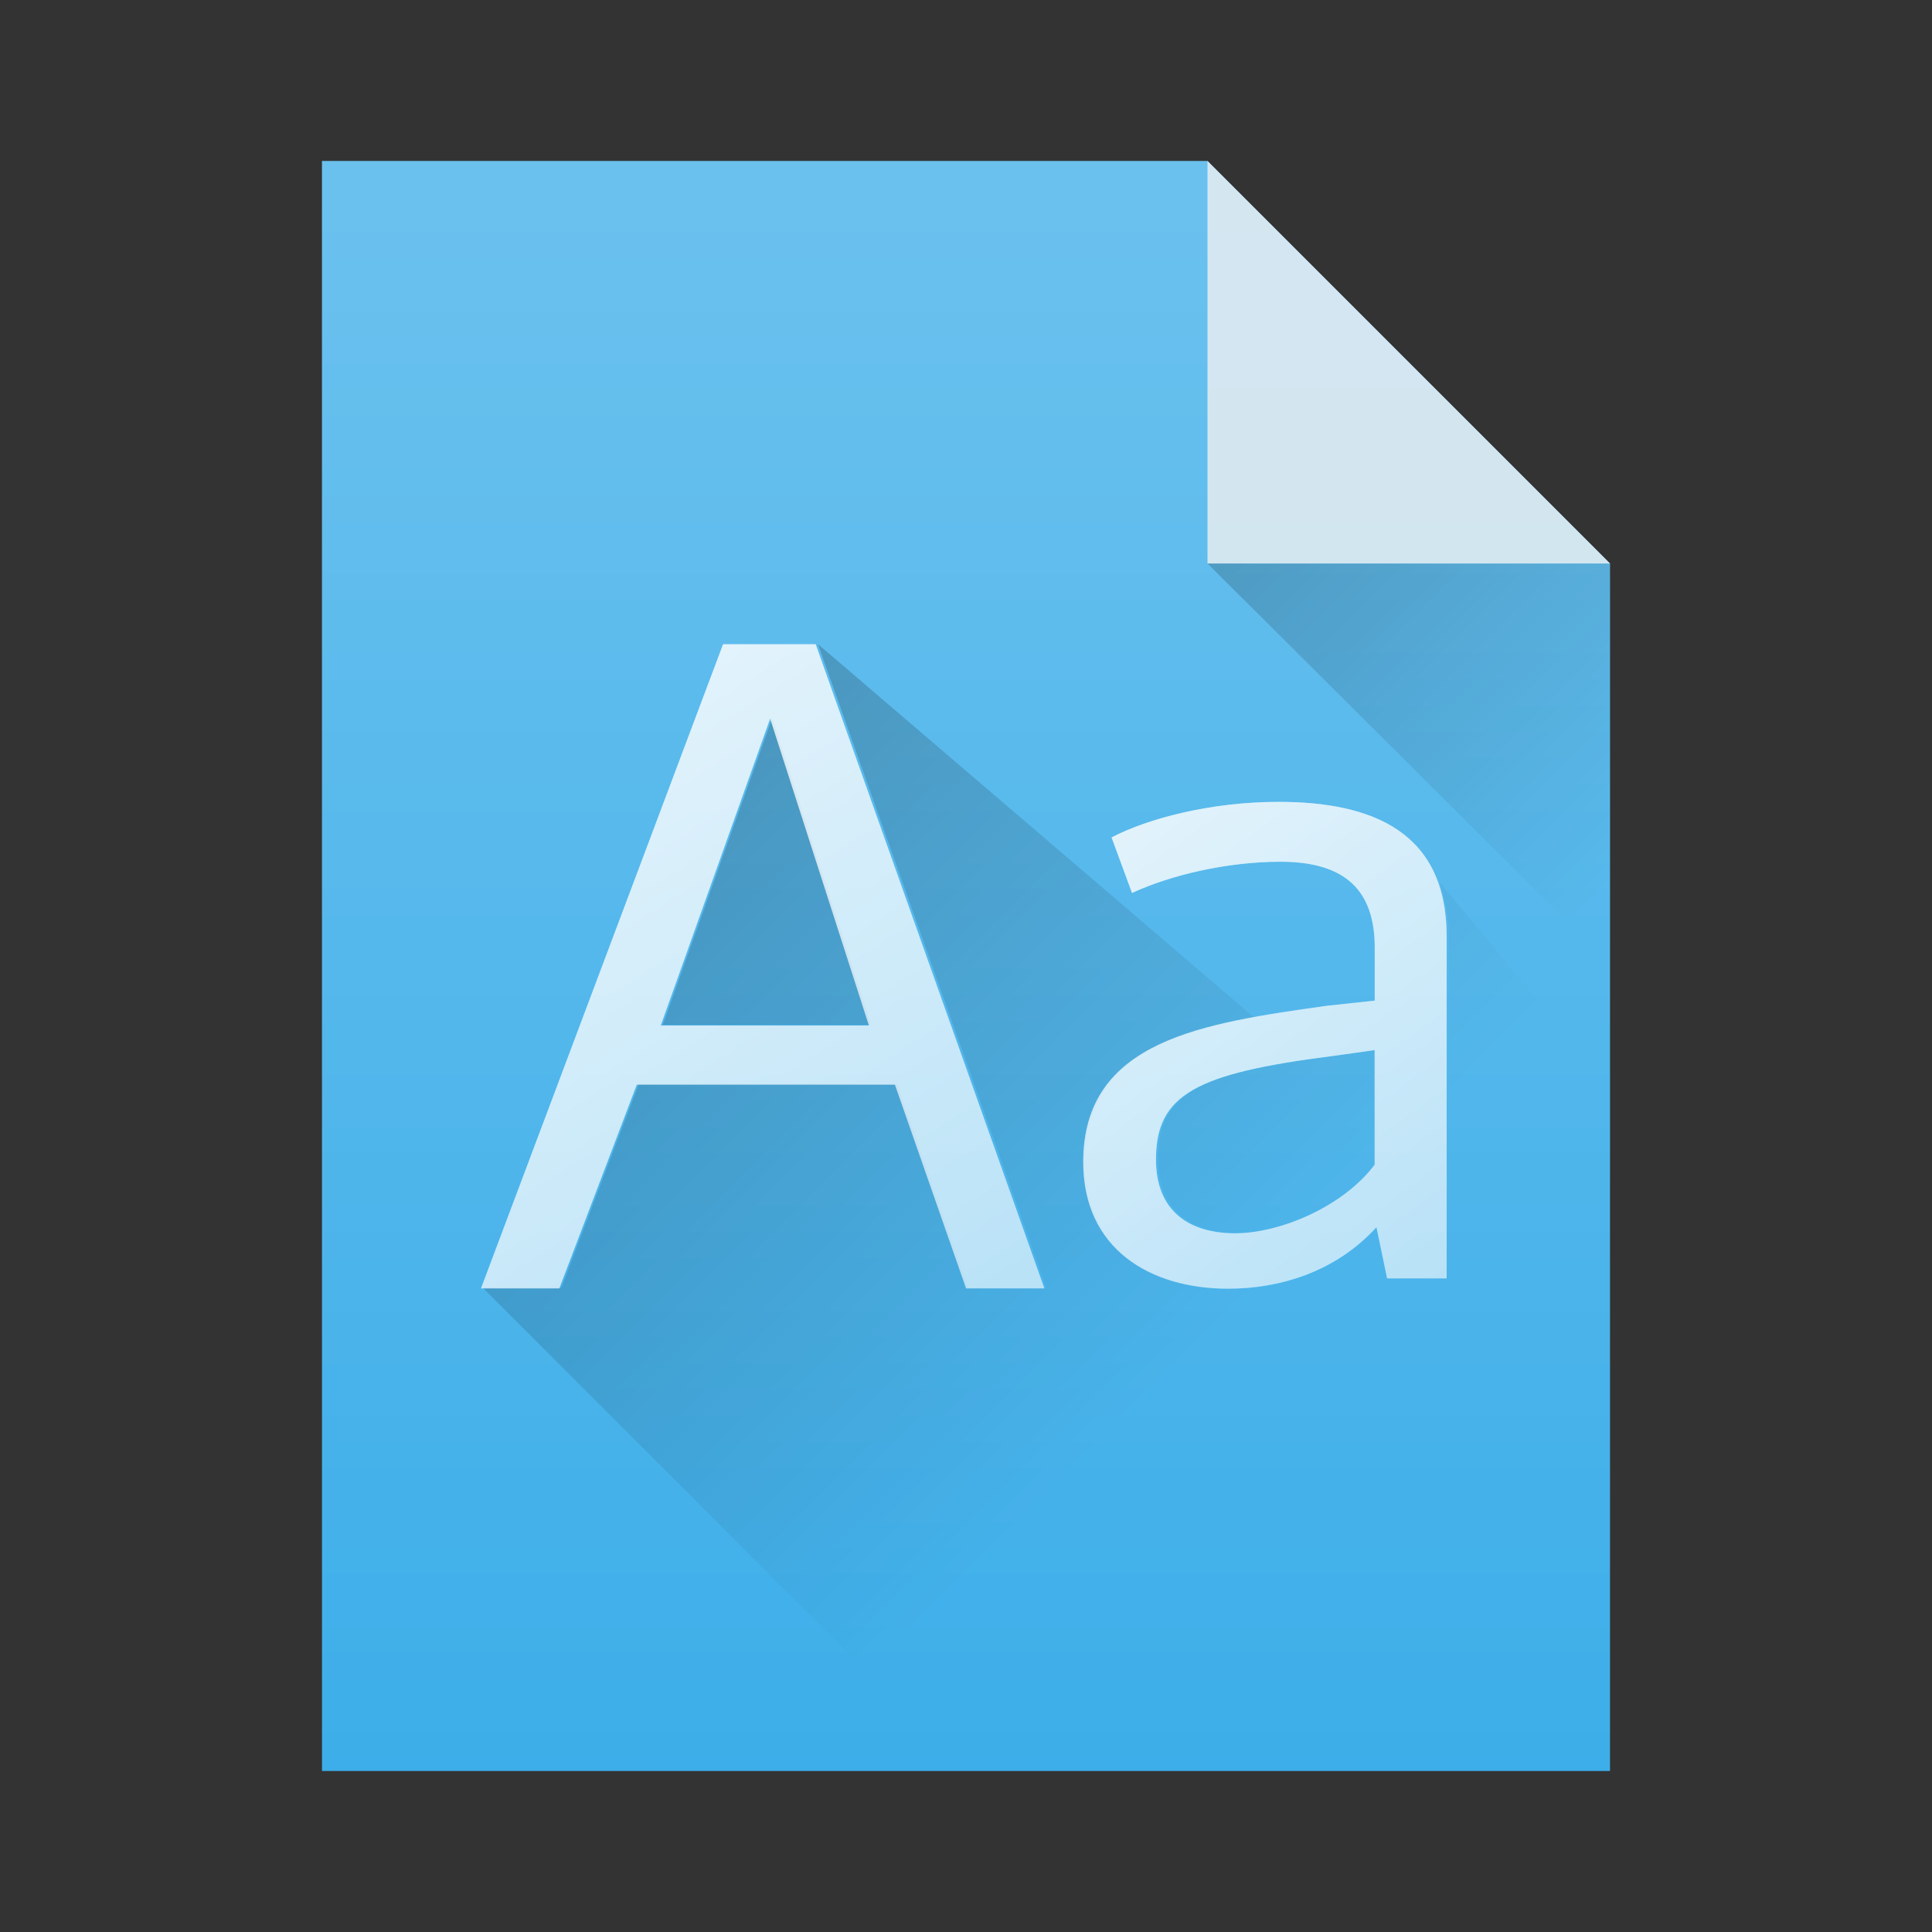<?xml version="1.0" encoding="UTF-8" standalone="no"?>
<svg
   xmlns:dc="http://purl.org/dc/elements/1.1/"
   xmlns:cc="http://creativecommons.org/ns#"
   xmlns:rdf="http://www.w3.org/1999/02/22-rdf-syntax-ns#"
   xmlns:svg="http://www.w3.org/2000/svg"
   xmlns="http://www.w3.org/2000/svg"
   xmlns:xlink="http://www.w3.org/1999/xlink"
   xmlns:sodipodi="http://sodipodi.sourceforge.net/DTD/sodipodi-0.dtd"
   xmlns:inkscape="http://www.inkscape.org/namespaces/inkscape"
   width="48"
   height="48"
   version="1.1"
   id="svg39"
   sodipodi:docname="kfontview.svg"
   inkscape:version="1.0 (1.0+r73+1)">
  <rect width="100%" height="100%" fill="#333333" stroke="none"/>
  <sodipodi:namedview
     inkscape:document-rotation="0"
     pagecolor="#ffffff"
     bordercolor="#666666"
     borderopacity="1"
     objecttolerance="10"
     gridtolerance="10"
     guidetolerance="10"
     inkscape:pageopacity="0"
     inkscape:pageshadow="2"
     inkscape:window-width="1920"
     inkscape:window-height="1013"
     id="namedview41"
     showgrid="true"
     inkscape:zoom="12.757385"
     inkscape:cx="18.113083"
     inkscape:cy="25.21007"
     inkscape:window-x="0"
     inkscape:window-y="0"
     inkscape:window-maximized="1"
     inkscape:current-layer="svg39">
    <inkscape:grid
       type="xygrid"
       id="grid868" />
  </sodipodi:namedview>
  <defs
     id="defs19">
    <style
       type="text/css"
       id="current-color-scheme">
      .ColorScheme-Highlight {
        color:#3daee9;
      }
      </style>
    <linearGradient
       xlink:href="#shadow"
       id="c"
       y1="9"
       x1="9"
       y2="23"
       x2="23"
       gradientUnits="userSpaceOnUse"
       gradientTransform="translate(6.28,10.99)" />
    <linearGradient
       xlink:href="#d"
       id="e"
       y1="538.08"
       x1="409.41"
       y2="523.62"
       gradientUnits="userSpaceOnUse"
       x2="391.57"
       gradientTransform="matrix(1.001 0 0 1.016-.552-8.643)" />
    <linearGradient
       gradientUnits="userSpaceOnUse"
       y2="543.8"
       x2="394.57"
       y1="503.8"
       x1="394.57"
       id="linearGradient945"
       xlink:href="#linearGradient927"
       inkscape:collect="always" />
    <linearGradient
       id="linearGradient927"
       inkscape:collect="always">
      <stop
         id="stop923"
         offset="0"
         style="stop-color:#ffffff;stop-opacity:1;" />
      <stop
         id="stop925"
         offset="1"
         style="stop-color:#ffffff;stop-opacity:0;" />
    </linearGradient>
    <linearGradient
       gradientUnits="userSpaceOnUse"
       y2="522.8"
       x2="423.57"
       y1="512.8"
       x1="413.57"
       id="linearGradient921"
       xlink:href="#shadow"
       inkscape:collect="always" />
    <linearGradient
       id="shadow"
       inkscape:collect="always">
      <stop
         id="stop915"
         offset="0"
         style="stop-color:#000000;stop-opacity:1;" />
      <stop
         id="stop917"
         offset="1"
         style="stop-color:#000000;stop-opacity:0;" />
    </linearGradient>
    <linearGradient
       y2="537.631"
       x2="403.503"
       y1="525.027"
       x1="395.42"
       gradientTransform="matrix(1.001,0,0,1.016,-0.552,-8.643)"
       gradientUnits="userSpaceOnUse"
       id="linearGradient999"
       xlink:href="#linearGradient927"
       inkscape:collect="always" />
    <linearGradient
       gradientUnits="userSpaceOnUse"
       y2="537.827"
       x2="409.402"
       y1="528.784"
       x1="402.78"
       id="linearGradient1009"
       xlink:href="#linearGradient927"
       inkscape:collect="always" />
  </defs>
  <g
     transform="translate(-384.57,-499.8)"
     id="g29-3">
    <path
       fill="currentColor"
       d="m 392.57,503.8 v 40 h 32 v -30 l -10,-10 z"
       id="path19"
       class="ColorScheme-Highlight" />
    <path
       style="opacity:0.24;fill:url(#linearGradient945);fill-opacity:1"
       id="path887"
       d="m 392.57,503.8 v 40 h 32 v -30 l -10,-10 z" />
    <g
       fill-rule="evenodd"
       id="g25">
      <path
         style="opacity:0.8;fill:#eff0f1;fill-opacity:1"
         fill="#313437"
         d="m 424.57,513.8 -10,-10 v 10 z"
         id="path21" />
      <path
         style="fill:url(#linearGradient921);fill-opacity:1"
         opacity="0.2"
         d="m 414.57,513.8 10,9.959 V 513.8 Z"
         id="path23" />
    </g>
  </g>
  <g
     transform="translate(-384.57-499.8)"
     id="g37">
    <g
       fill-rule="evenodd"
       id="g29">
      <path
         transform="translate(384.57,499.8)"
         d="M 20.322 16.004 L 26 31.994 L 24.055 31.994 L 22.285 26.932 L 15.871 26.932 L 13.947 31.994 L 12.002 31.994 L 12 32 L 24 44 L 35.533 31.746 L 34.516 31.746 L 34.25 30.475 C 33.212 31.614 31.8 32.002 30.564 32.002 C 28.621 32.002 26.965 31.01 26.965 28.854 C 26.965 26.448 28.857 25.699 31.152 25.273 L 20.322 16.004 z M 19.186 17.834 L 16.467 25.463 L 21.641 25.463 L 19.186 17.834 z M 35.764 21.918 C 35.901 22.299 35.994 22.727 35.994 23.248 L 35.994 31.256 L 40 27 L 35.764 21.918 z M 34.205 26.074 C 34.205 26.074 33.145 26.225 33.123 26.225 C 29.766 26.656 28.773 27.173 28.773 28.791 C 28.773 30.085 29.612 30.625 30.738 30.625 C 31.864 30.625 33.432 29.955 34.205 28.92 L 34.205 26.074 z "
         style="fill:url(#c);opacity:0.2;fill-opacity:1.0"
         id="path27" />
    </g>
    <g
       fill="url(#d)"
       transform="matrix(1.359 0 0 1.327-135.86-181.88)"
       id="g35">
      <path
         style="fill:#ffffff;fill-opacity:1;opacity:0.6"
         d="m395.03 532.9l2-5.748 1.806 5.748zm5.582 4.922h1.432l-4.182-12.06h-1.692l-4.426 12.06h1.432l1.416-3.815h4.719z"
         id="path31" />
      <path
         style="fill:#ffffff;fill-opacity:1;opacity:0.6"
         d="m405.53 536.79c-.829 0-1.446-.406-1.446-1.381 0-1.219.731-1.609 3.201-1.934.016 0 .796-.114.796-.114v2.145c-.569.78-1.723 1.284-2.551 1.284m2.584-.114l.195.959h1.089v-6.403c0-1.95-1.349-2.519-3.071-2.519-1.235 0-2.389.309-3.055.666l.374 1.04c.715-.341 1.755-.585 2.714-.585 1.202 0 1.723.553 1.723 1.609v.991l-.877.097c-2.243.325-4.452.634-4.452 2.925 0 1.625 1.219 2.372 2.649 2.372.91 0 1.95-.293 2.714-1.154"
         id="path33" />
      <path
         style="fill-opacity:1;fill:url(#linearGradient999);opacity:0.6"
         id="path997"
         d="m395.03 532.9l2-5.748 1.806 5.748zm5.582 4.922h1.432l-4.182-12.06h-1.692l-4.426 12.06h1.432l1.416-3.815h4.719z"
         fill="url(#e)" />
      <path
         id="path1001"
         d="m405.53 536.79c-.829 0-1.446-.406-1.446-1.381 0-1.219.731-1.609 3.201-1.934.016 0 .796-.114.796-.114v2.145c-.569.78-1.723 1.284-2.551 1.284m2.584-.114l.195.959h1.089v-6.403c0-1.95-1.349-2.519-3.071-2.519-1.235 0-2.389.309-3.055.666l.374 1.04c.715-.341 1.755-.585 2.714-.585 1.202 0 1.723.553 1.723 1.609v.991l-.877.097c-2.243.325-4.452.634-4.452 2.925 0 1.625 1.219 2.372 2.649 2.372.91 0 1.95-.293 2.714-1.154"
         style="fill:url(#linearGradient1009);fill-opacity:1;opacity:0.6" />
    </g>
  </g>
</svg>
